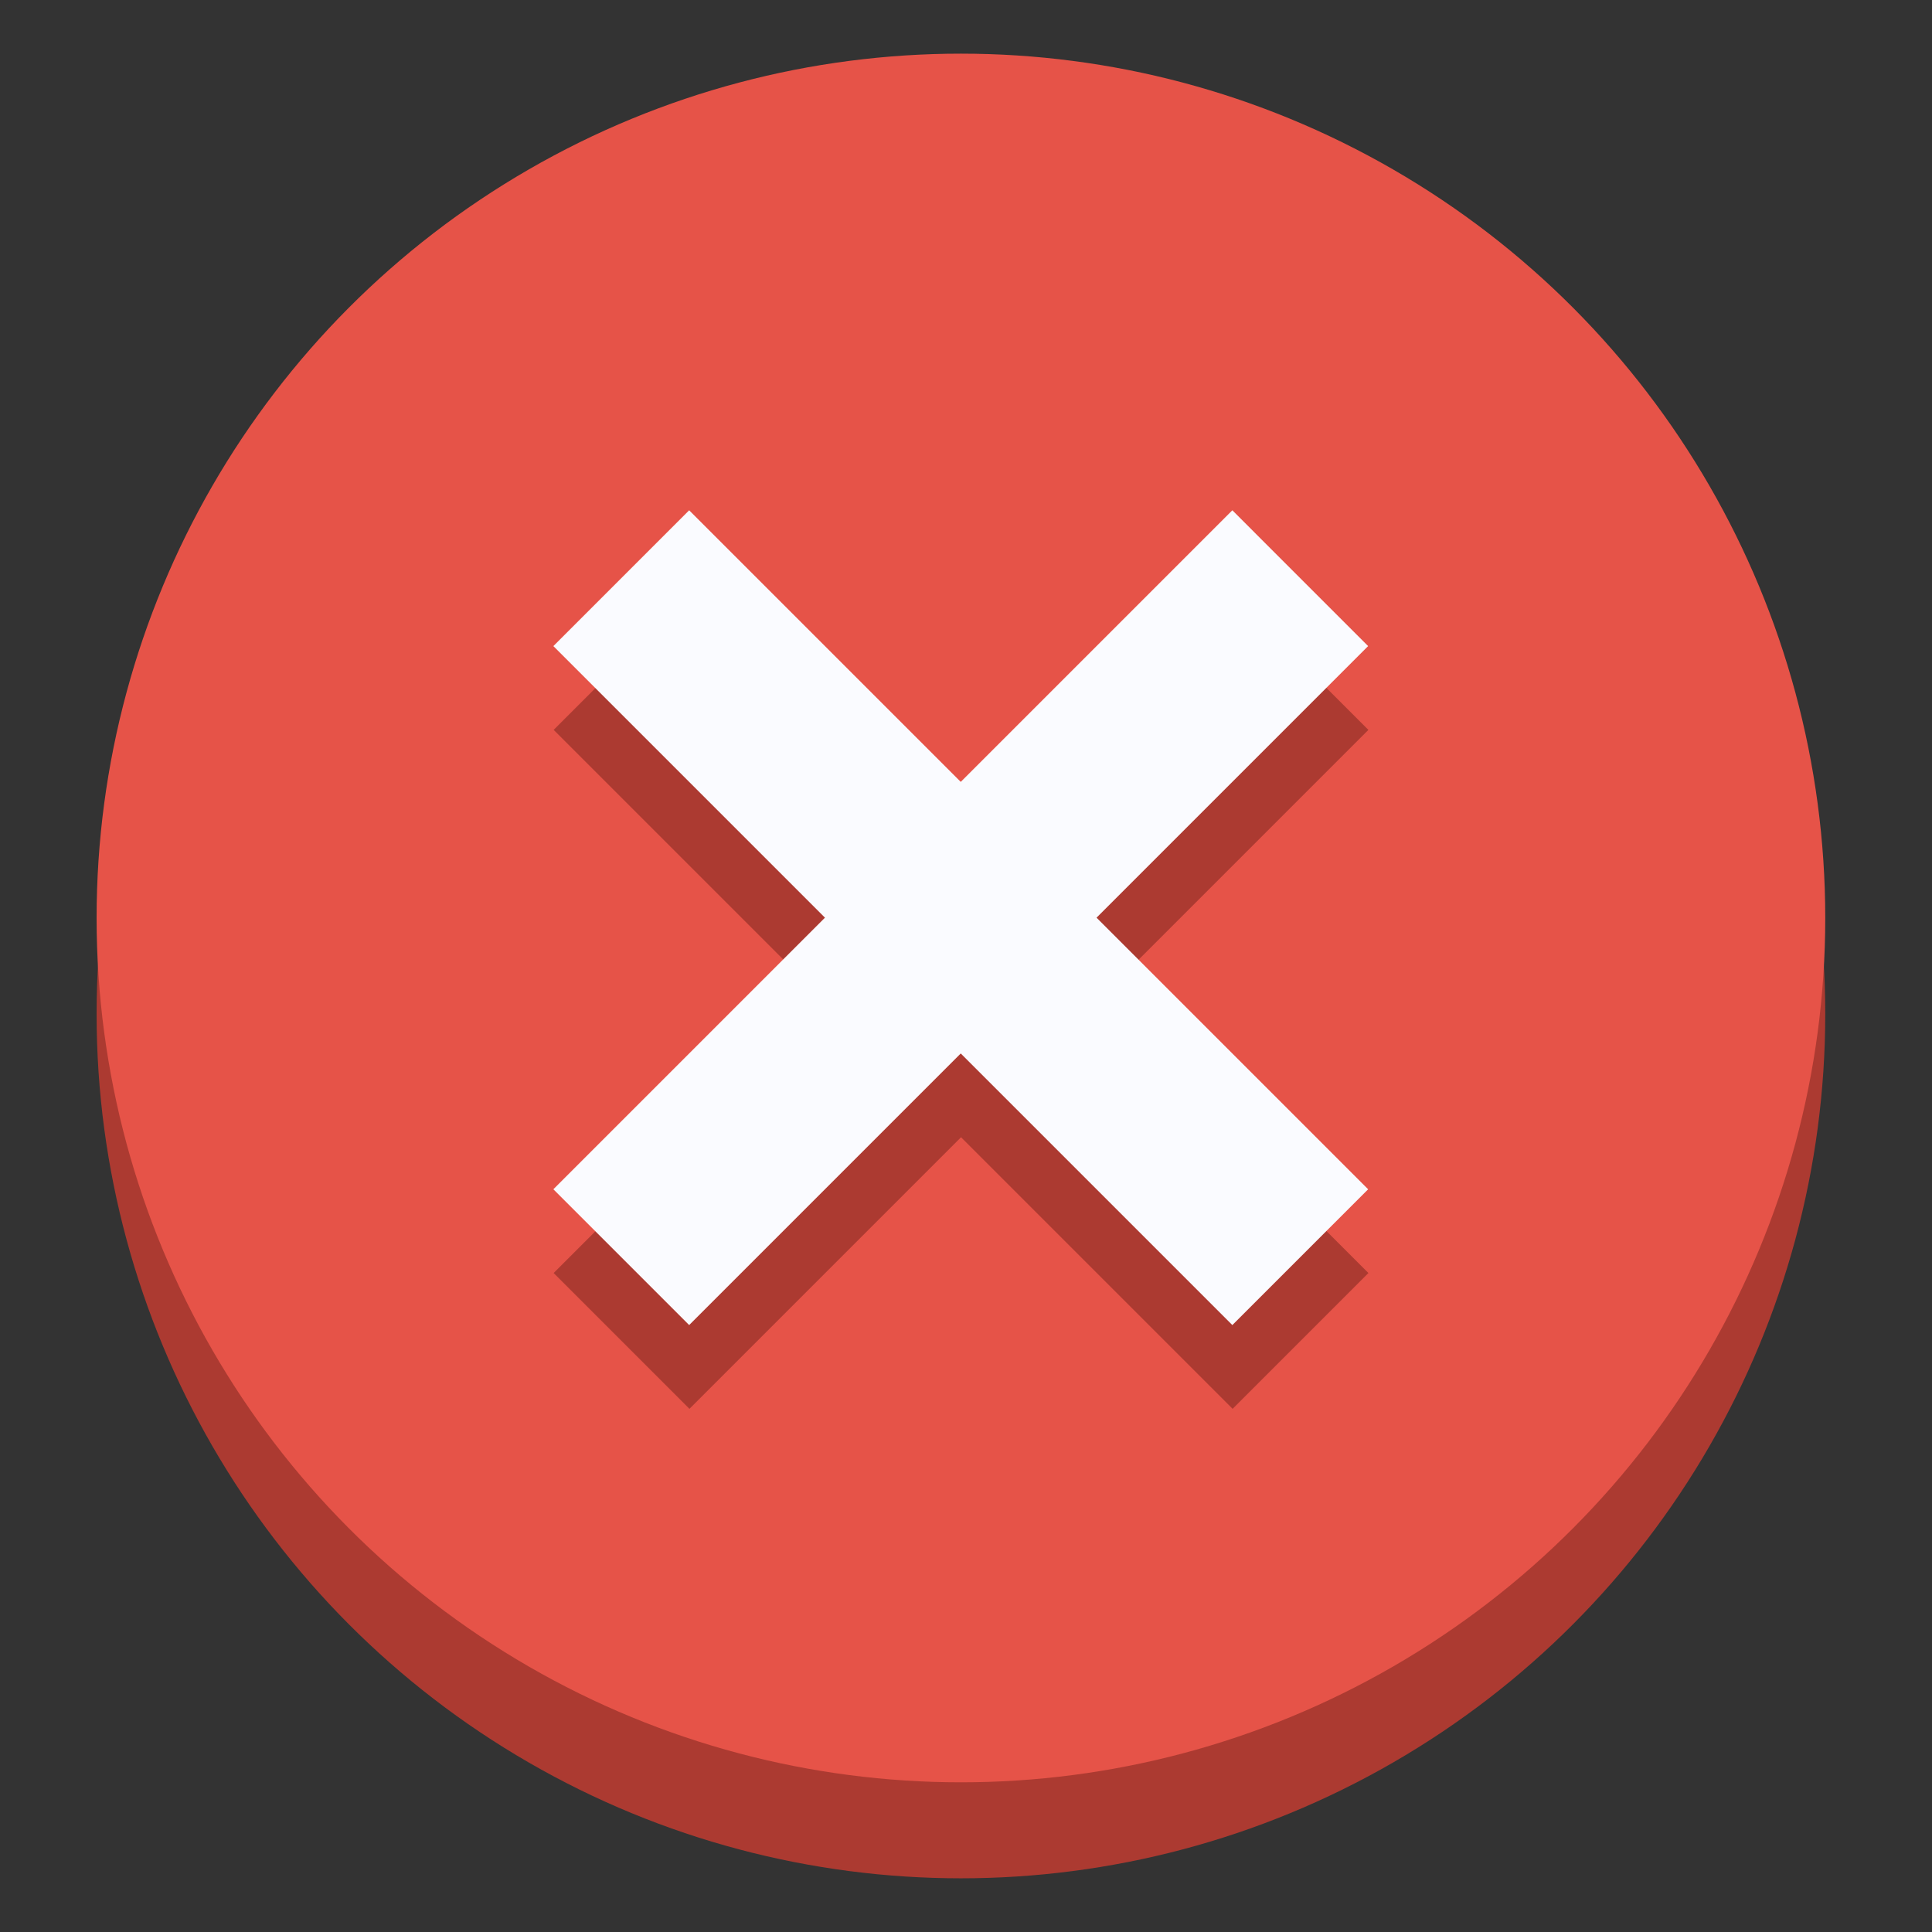 <svg xmlns="http://www.w3.org/2000/svg" xmlns:xlink="http://www.w3.org/1999/xlink" fill="none" version="1.1" width="48" height="48" viewBox="0 0 48 48"><rect x="0" y="0" width="48" height="48" fill="#333333" stroke="none"/><g><g></g><g><g><ellipse cx="23.874" cy="25.192" rx="21.474" ry="21.474" fill="#AC3A31" fill-opacity="1"/></g><g><ellipse cx="23.874" cy="22.807" rx="21.474" ry="21.474" fill="#E65348" fill-opacity="1"/></g><g transform="matrix(0.707,0.707,-0.707,0.707,12.662,-14.536)"><g><path d="M23.878,17.559L23.878,22.331L47.737,22.331L47.737,17.559L23.878,17.559Z" fill="#AC3A31" fill-opacity="1"/></g><g transform="matrix(0,1,-1,0,46.209,-30.178)"><path d="M38.194,8.016L38.194,12.788L62.053,12.788L62.053,8.016L38.194,8.016Z" fill="#AC3A31" fill-opacity="1"/></g></g><g transform="matrix(0.707,0.707,-0.707,0.707,11.186,-15.141)"><g><path d="M33.416,15.476L33.416,5.932L38.188,5.932L38.188,15.476L47.732,15.476L47.732,20.248L38.188,20.248L38.188,29.792L33.416,29.792L33.416,20.248L23.872,20.248L23.872,15.476L33.416,15.476Z" fill-rule="evenodd" fill="#FAFBFF" fill-opacity="1"/></g></g></g></g></svg>